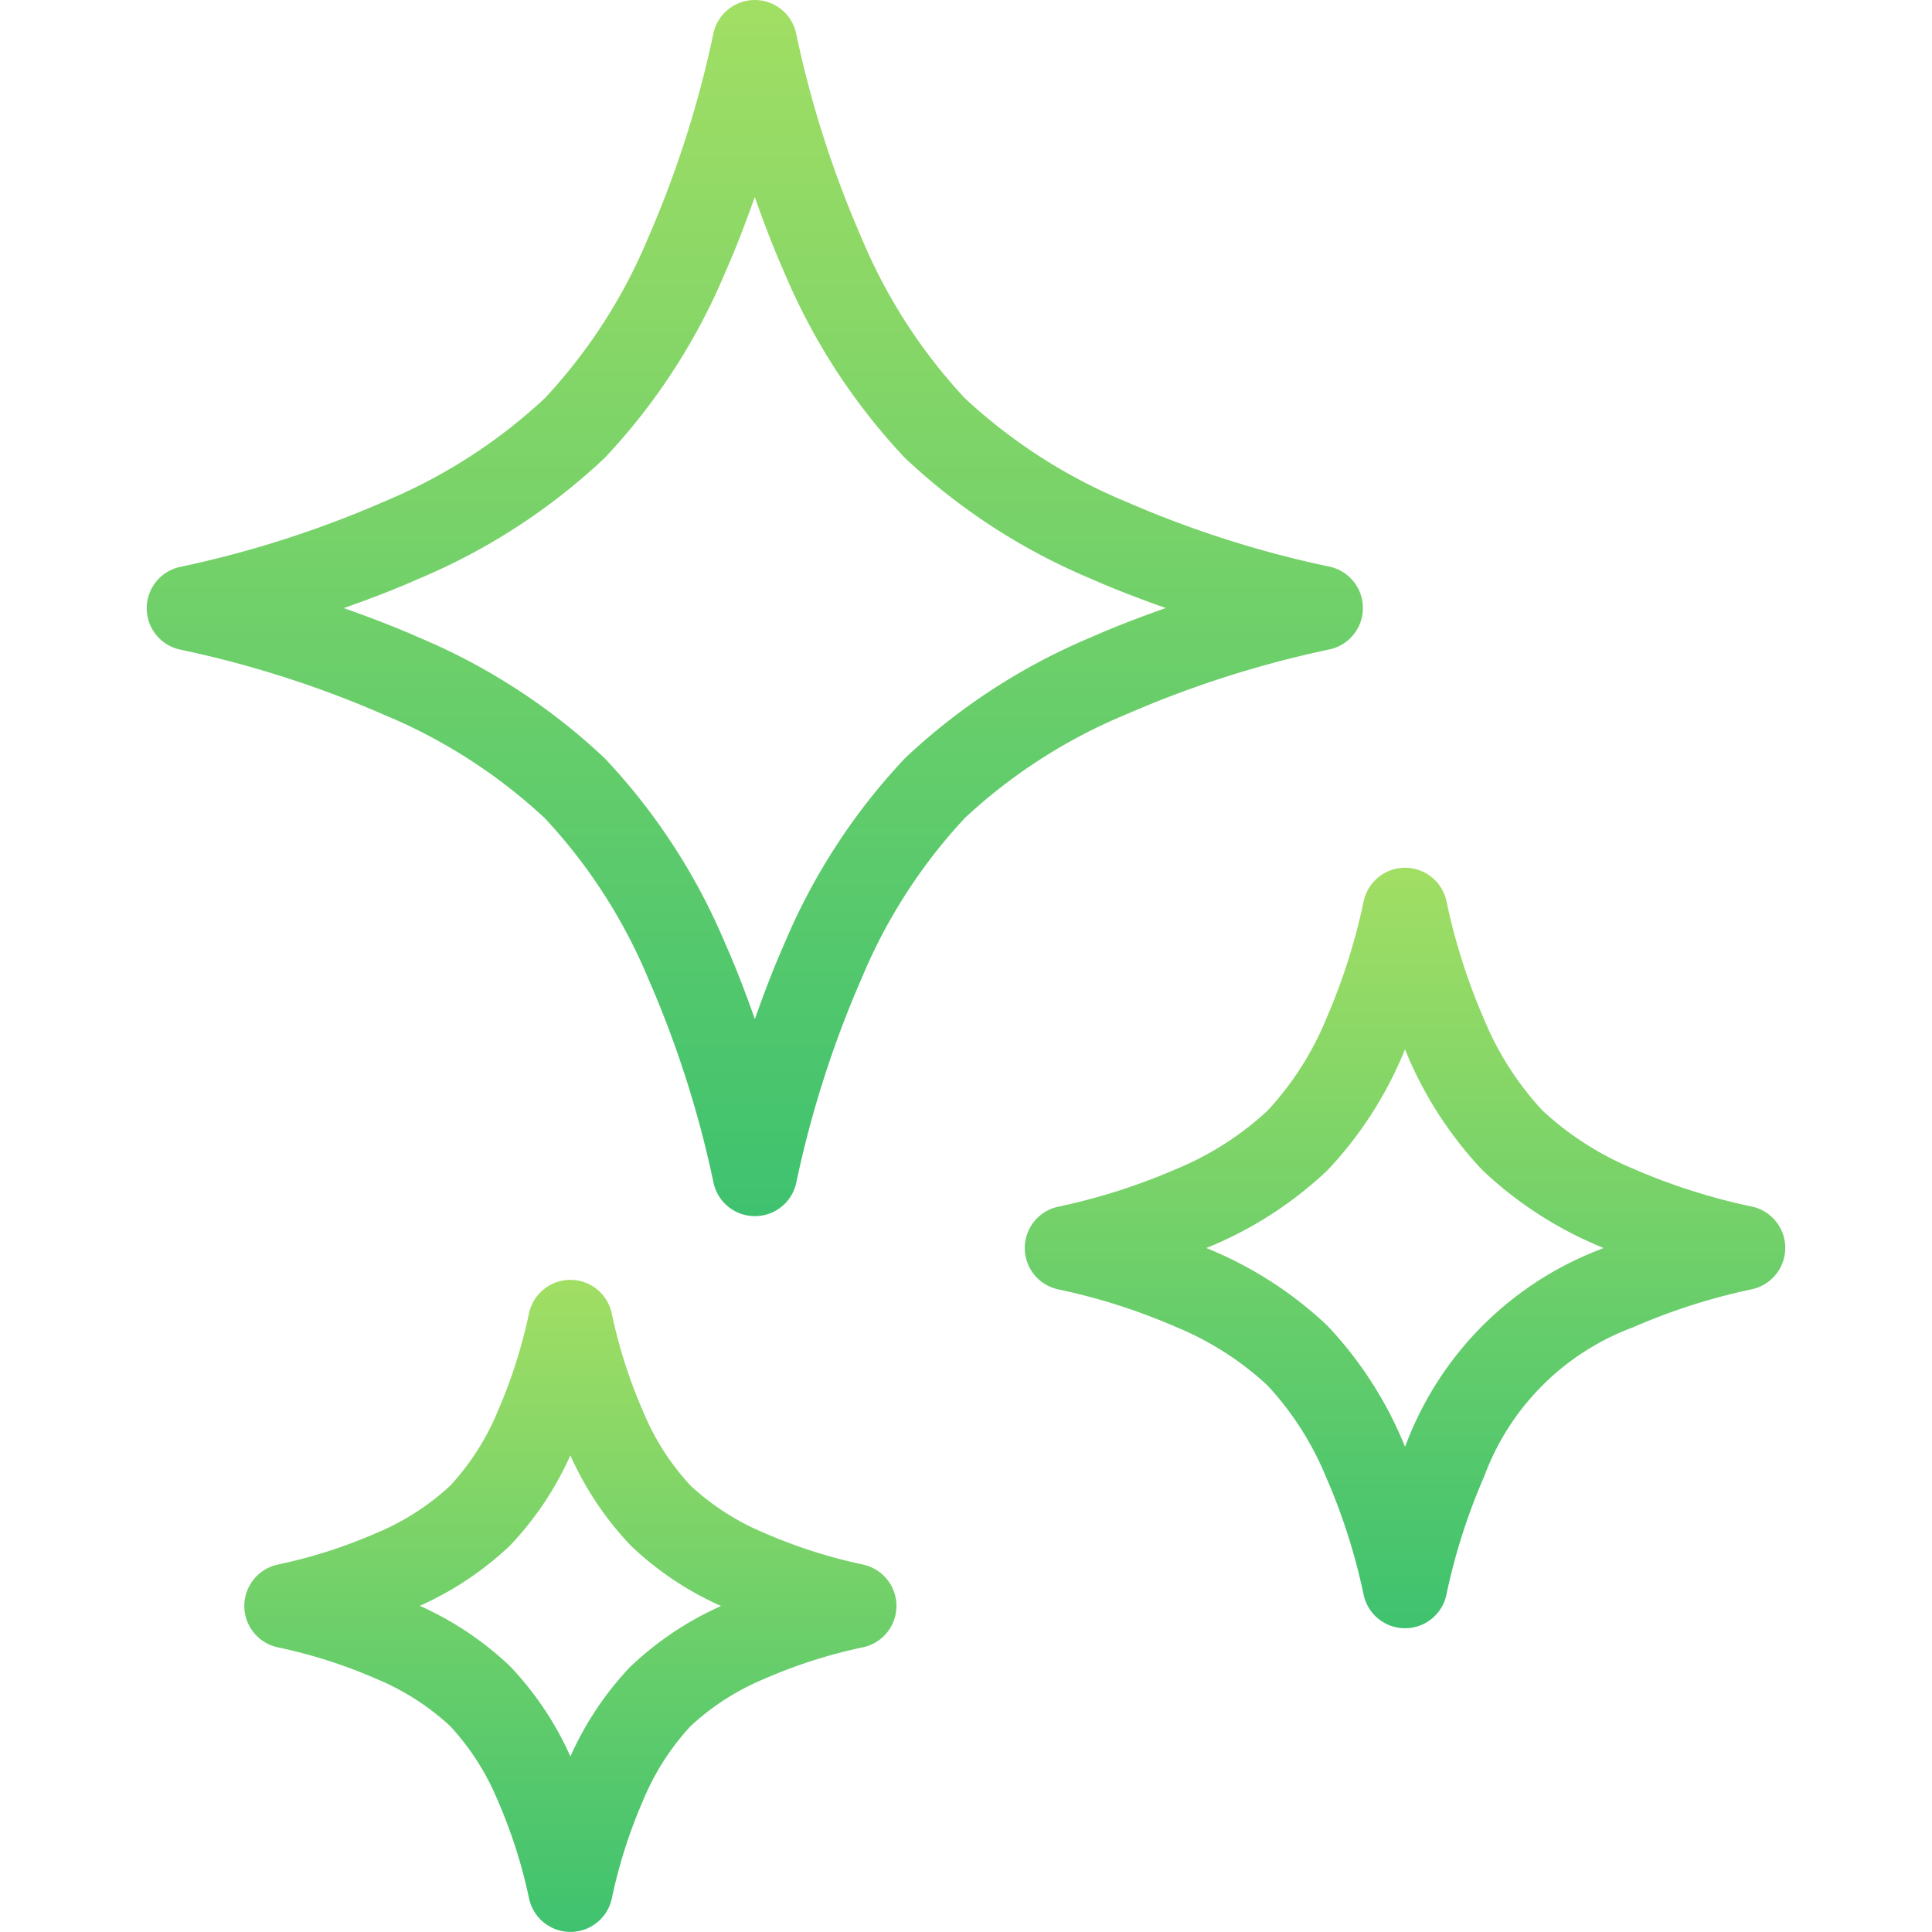 <svg xmlns="http://www.w3.org/2000/svg" xmlns:xlink="http://www.w3.org/1999/xlink" width="76" height="76" viewBox="0 0 76 76">
  <defs>
    <linearGradient id="linear-gradient" x1="0.5" x2="0.5" y2="1" gradientUnits="objectBoundingBox">
      <stop offset="0" stop-color="#a1de64"/>
      <stop offset="1" stop-color="#3fc26f"/>
    </linearGradient>
    <clipPath id="clip-path">
      <rect id="Rectangle_69" data-name="Rectangle 69" width="76" height="76" transform="translate(572 1710)" fill="url(#linear-gradient)"/>
    </clipPath>
  </defs>
  <g id="icon_reason3" transform="translate(-572 -1710)" clip-path="url(#clip-path)">
    <g id="_3資格" data-name="3資格" transform="translate(572 1710)">
      <path id="Path_53" data-name="Path 53" d="M52.3,25.546a1.665,1.665,0,0,0,0-3.255,41.362,41.362,0,0,1-8.031-2.567A21.207,21.207,0,0,1,37.95,15.66a21.209,21.209,0,0,1-4.064-6.313,41.314,41.314,0,0,1-2.567-8.03,1.665,1.665,0,0,0-3.256,0A41.457,41.457,0,0,1,25.5,9.347a21.179,21.179,0,0,1-4.065,6.315,21.192,21.192,0,0,1-6.312,4.064A41.446,41.446,0,0,1,7.087,22.3a1.664,1.664,0,0,0,0,3.254,41.243,41.243,0,0,1,8.031,2.568,21.2,21.2,0,0,1,6.313,4.063A21.19,21.19,0,0,1,25.5,38.494a41.269,41.269,0,0,1,2.568,8.03,1.665,1.665,0,0,0,3.256,0,41.3,41.3,0,0,1,2.568-8.032,21.165,21.165,0,0,1,4.062-6.313,21.19,21.19,0,0,1,6.313-4.063A41.433,41.433,0,0,1,52.3,25.546Zm-16.7,4.28a24.387,24.387,0,0,0-4.752,7.313c-.427.96-.8,1.951-1.154,2.95-.353-1-.729-1.99-1.155-2.948a24.376,24.376,0,0,0-4.751-7.313,24.4,24.4,0,0,0-7.313-4.753c-.96-.426-1.952-.8-2.951-1.154,1-.352,1.99-.727,2.95-1.155a24.42,24.42,0,0,0,7.312-4.751A24.366,24.366,0,0,0,28.535,10.7c.428-.96.8-1.952,1.156-2.95.352,1,.727,1.989,1.154,2.949a24.4,24.4,0,0,0,4.75,7.312,24.4,24.4,0,0,0,7.314,4.753c.96.426,1.951.8,2.95,1.155-1,.352-1.99.728-2.95,1.154A24.408,24.408,0,0,0,35.6,29.826Z" fill="url(#linear-gradient)"/>
      <path id="Path_54" data-name="Path 54" d="M68.912,47.463a24.064,24.064,0,0,1-4.666-1.489,12.041,12.041,0,0,1-3.571-2.29,12.005,12.005,0,0,1-2.288-3.57A24.029,24.029,0,0,1,56.9,35.449a1.665,1.665,0,0,0-3.255,0,24.059,24.059,0,0,1-1.491,4.667,11.979,11.979,0,0,1-2.289,3.571,12.009,12.009,0,0,1-3.57,2.289,24.156,24.156,0,0,1-4.666,1.492,1.663,1.663,0,0,0,0,3.253,24,24,0,0,1,4.666,1.493A11.961,11.961,0,0,1,49.86,54.5a11.992,11.992,0,0,1,2.29,3.572,23.914,23.914,0,0,1,1.493,4.664,1.664,1.664,0,0,0,3.254,0,24.012,24.012,0,0,1,1.491-4.666,9.917,9.917,0,0,1,5.86-5.86,24.168,24.168,0,0,1,4.664-1.494,1.664,1.664,0,0,0,0-3.254ZM62.893,49.17a13.2,13.2,0,0,0-7.546,7.548c-.026.062-.05.129-.078.193-.027-.064-.052-.131-.079-.193a15.217,15.217,0,0,0-2.976-4.57,15.206,15.206,0,0,0-4.57-2.975c-.063-.028-.127-.052-.192-.079.064-.028.128-.05.192-.078a15.228,15.228,0,0,0,4.569-2.974,15.215,15.215,0,0,0,2.978-4.573c.028-.063.05-.127.078-.192.028.064.05.129.078.192a15.243,15.243,0,0,0,2.975,4.569,15.237,15.237,0,0,0,4.572,2.977c.062.027.127.052.19.079C63.021,49.12,62.955,49.142,62.893,49.17Z" fill="url(#linear-gradient)"/>
      <path id="Path_55" data-name="Path 55" d="M33.947,61.544a20.057,20.057,0,0,1-3.864-1.234,9.84,9.84,0,0,1-2.918-1.868A9.79,9.79,0,0,1,25.3,55.527a19.813,19.813,0,0,1-1.236-3.865,1.664,1.664,0,0,0-3.254,0,20.088,20.088,0,0,1-1.235,3.866,9.82,9.82,0,0,1-1.867,2.917,9.826,9.826,0,0,1-2.917,1.867,20.018,20.018,0,0,1-3.865,1.235,1.664,1.664,0,0,0,0,3.254,19.977,19.977,0,0,1,3.866,1.235A9.807,9.807,0,0,1,17.708,67.9a9.834,9.834,0,0,1,1.868,2.918,19.934,19.934,0,0,1,1.236,3.865,1.665,1.665,0,0,0,3.255,0A19.882,19.882,0,0,1,25.3,70.819,9.812,9.812,0,0,1,27.167,67.9a9.8,9.8,0,0,1,2.918-1.866A19.981,19.981,0,0,1,33.948,64.8a1.663,1.663,0,0,0,0-3.253Zm-9.134,4a12.6,12.6,0,0,0-2.375,3.55,12.57,12.57,0,0,0-2.376-3.55,12.62,12.62,0,0,0-3.549-2.375A12.671,12.671,0,0,0,20.061,60.8a12.6,12.6,0,0,0,2.375-3.55A12.631,12.631,0,0,0,24.813,60.8a12.539,12.539,0,0,0,3.551,2.376A12.6,12.6,0,0,0,24.813,65.549Z" fill="url(#linear-gradient)"/>
    </g>
  </g>
</svg>
